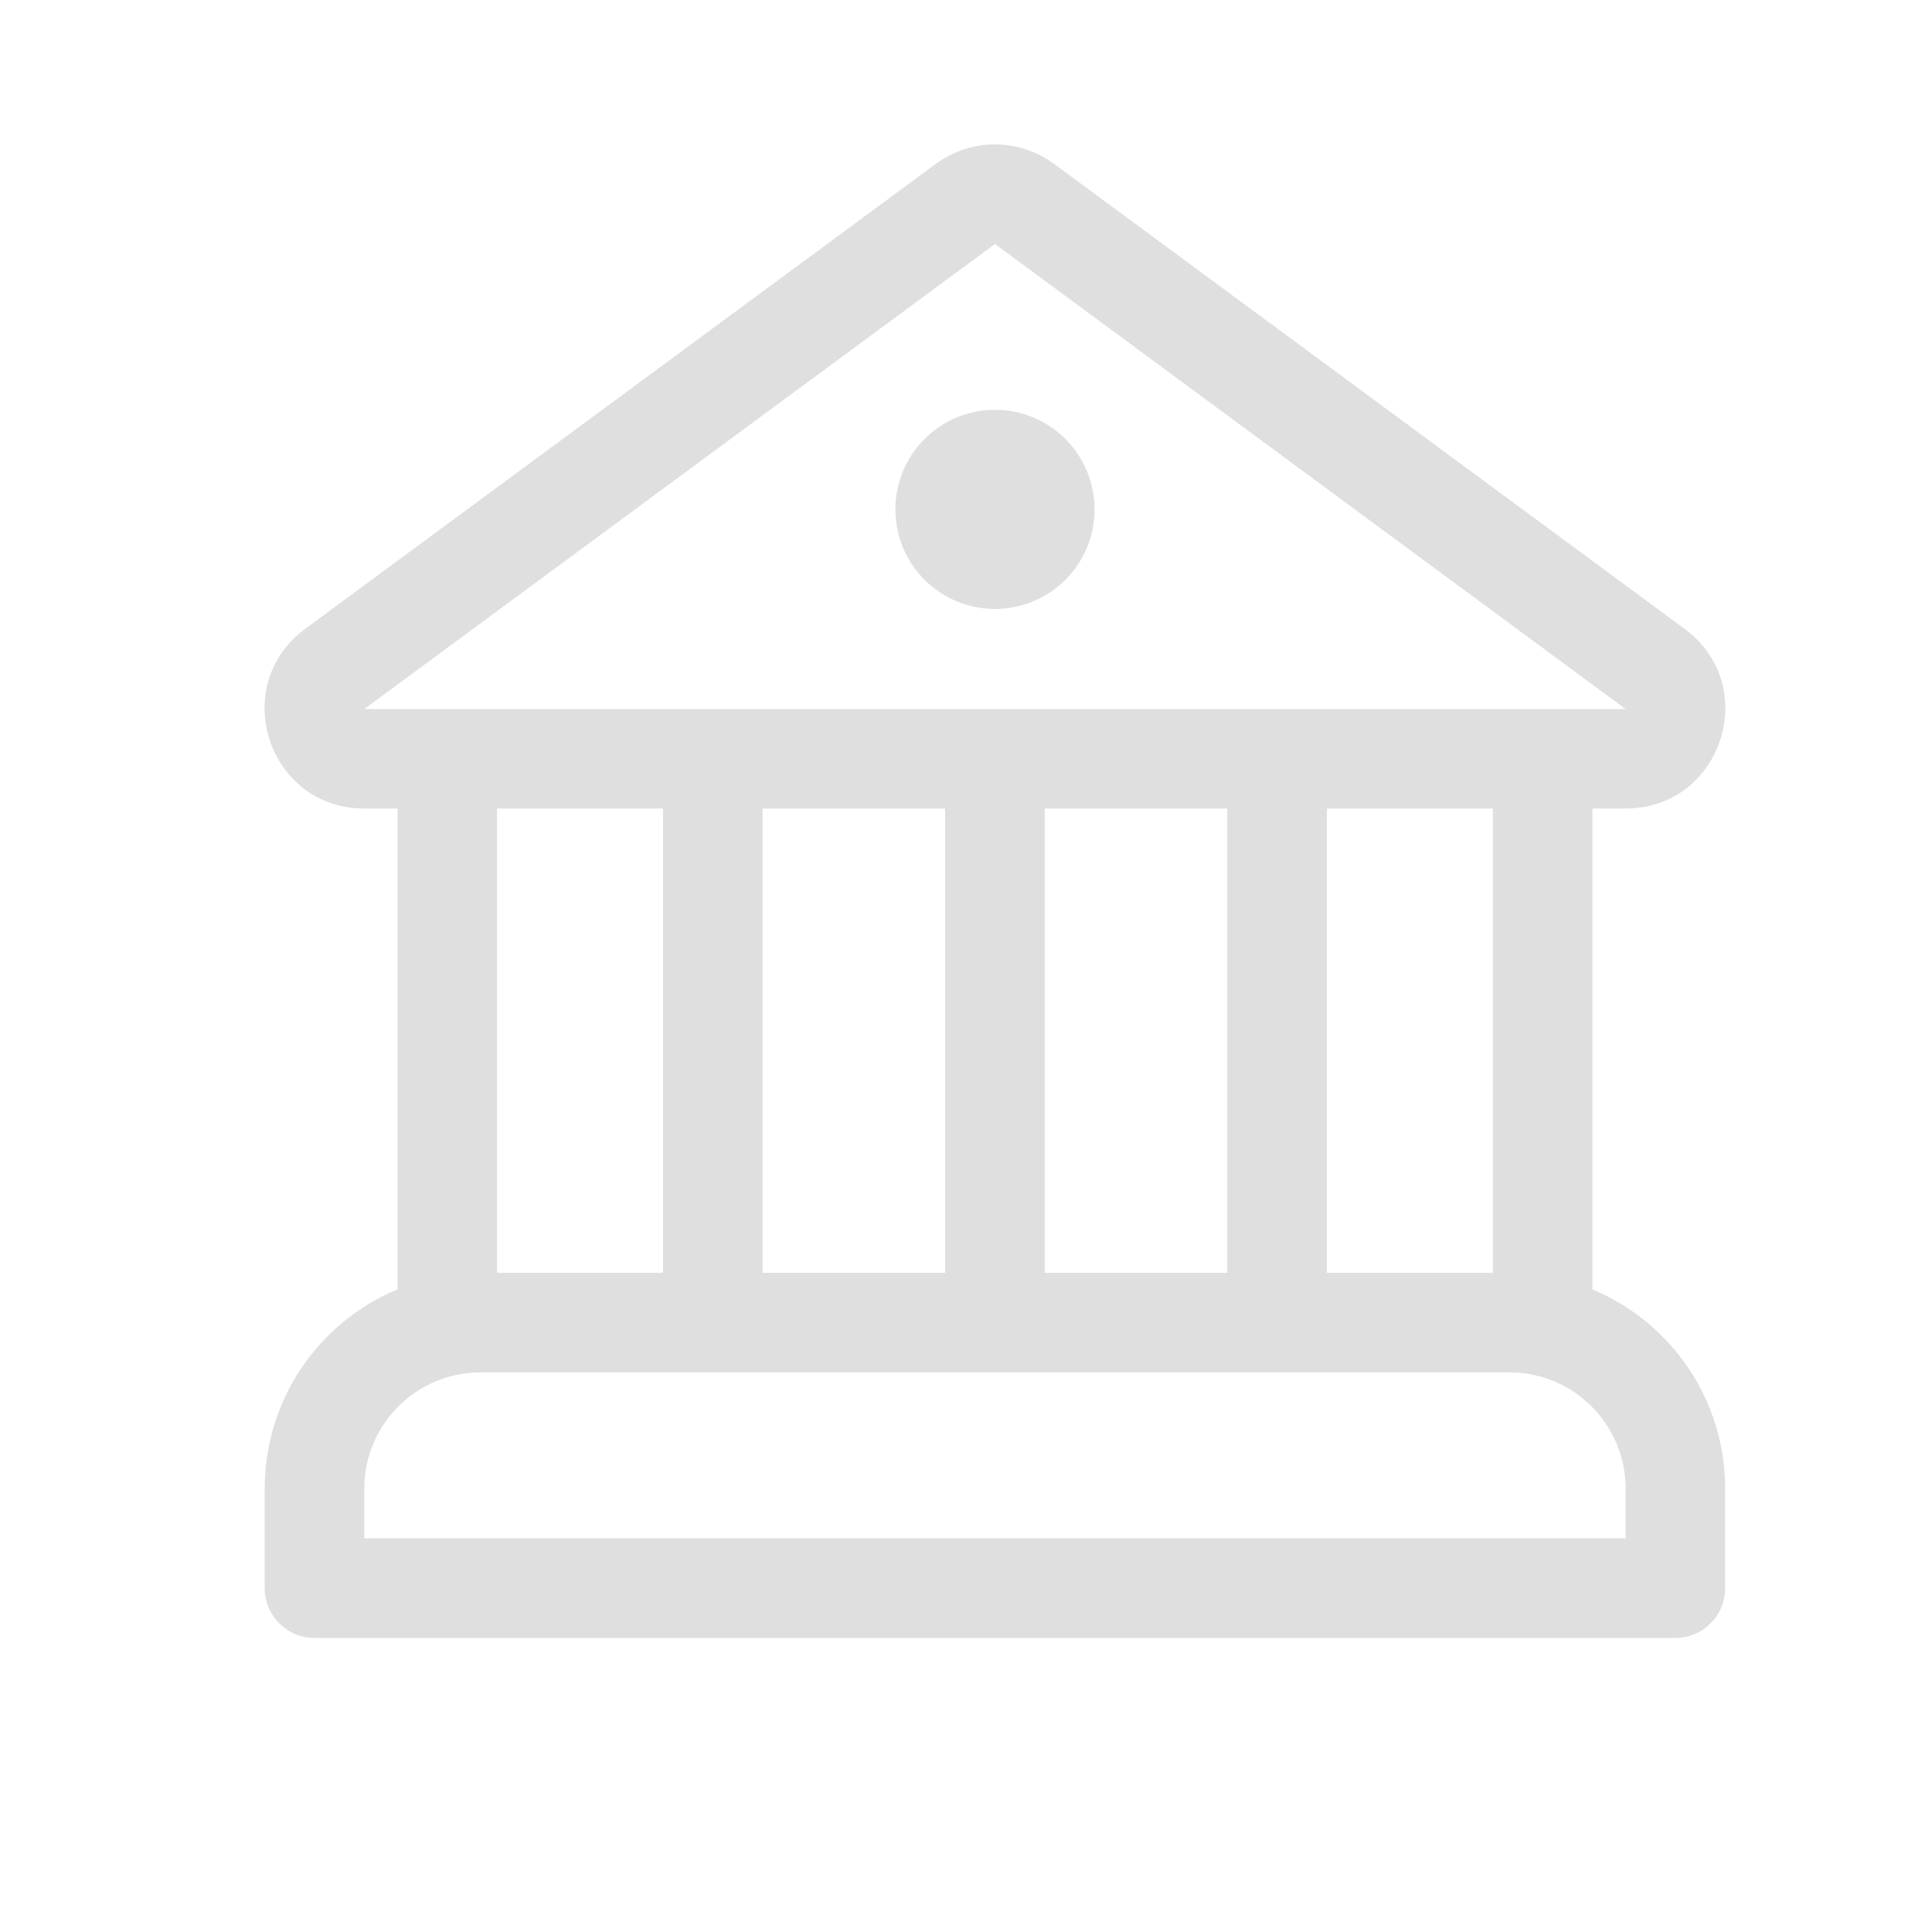 <svg width="20" height="20" viewBox="0 0 20 20" fill="none" xmlns="http://www.w3.org/2000/svg">
<path d="M10.3 6.304C10.573 6.304 10.835 6.195 11.029 6.002C11.222 5.809 11.331 5.547 11.331 5.273C11.331 5 11.222 4.738 11.029 4.544C10.835 4.351 10.573 4.242 10.3 4.242C10.026 4.242 9.764 4.351 9.571 4.544C9.377 4.738 9.269 5 9.269 5.273C9.269 5.547 9.377 5.809 9.571 6.002C9.764 6.195 10.026 6.304 10.3 6.304ZM10.911 1.696C10.734 1.566 10.52 1.495 10.3 1.495C10.079 1.495 9.865 1.566 9.688 1.696L3.159 6.51C2.359 7.101 2.777 8.37 3.771 8.37H4.115V13.347C3.707 13.517 3.36 13.803 3.115 14.17C2.87 14.537 2.74 14.969 2.74 15.41V16.441C2.74 16.725 2.971 16.956 3.256 16.956H17.344C17.48 16.956 17.611 16.902 17.708 16.805C17.805 16.708 17.859 16.577 17.859 16.441V15.41C17.859 14.969 17.729 14.538 17.484 14.171C17.239 13.804 16.892 13.518 16.485 13.348V8.37H16.828C17.823 8.37 18.24 7.101 17.439 6.51L10.911 1.696ZM5.145 13.176V8.37H6.864V13.176H5.145ZM15.454 8.37V13.176H13.736V8.37H15.454ZM12.705 8.37V13.176H10.815V8.37H12.705ZM9.784 8.37V13.176H7.894V8.37H9.784ZM3.771 7.34L10.3 2.526L16.828 7.34H3.771ZM3.771 15.41C3.771 14.746 4.31 14.207 4.974 14.207H15.626C16.29 14.207 16.828 14.746 16.828 15.41V15.925H3.771V15.41Z" fill="#DFDFE0"/>
</svg>
